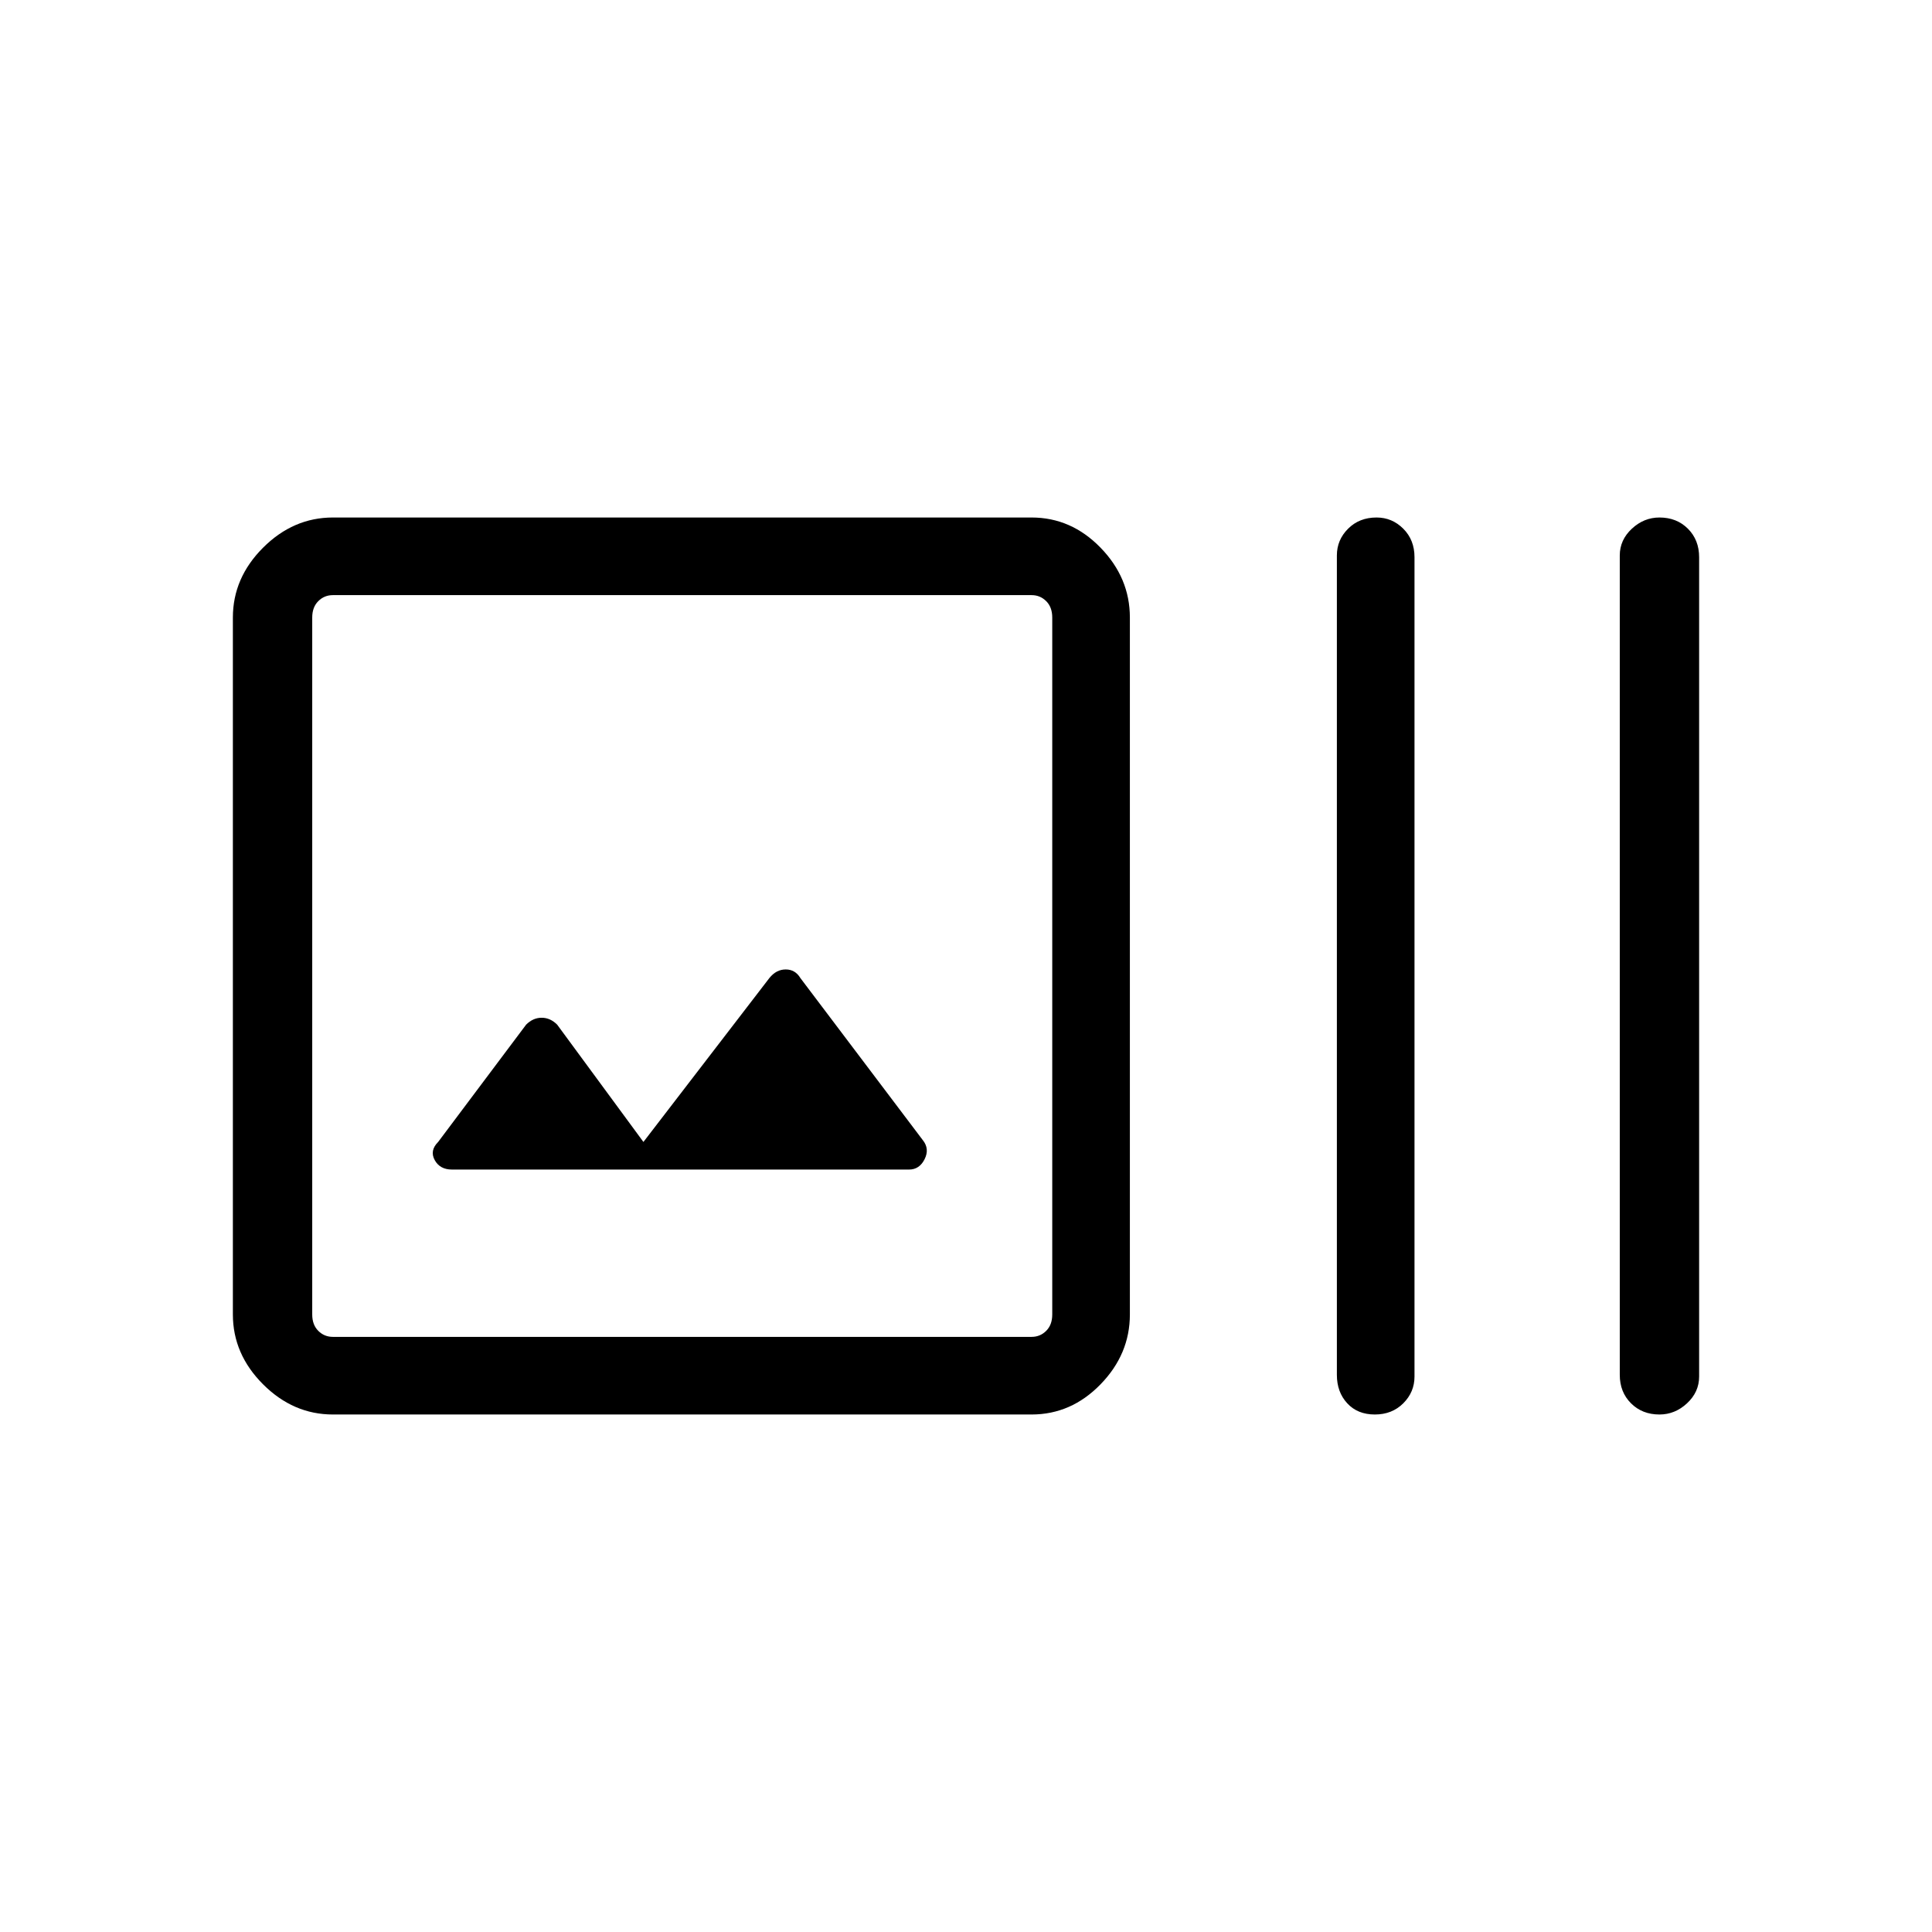 <svg width="56" viewBox="0 0 56 56" fill="none" xmlns="http://www.w3.org/2000/svg">
<path d="M9.65 41C8.883 41 8.208 40.708 7.625 40.125C7.042 39.542 6.75 38.867 6.75 38.1V17.9C6.75 17.133 7.042 16.458 7.625 15.875C8.208 15.292 8.883 15 9.65 15H29.9C30.667 15 31.333 15.292 31.9 15.875C32.467 16.458 32.75 17.133 32.75 17.9V38.1C32.75 38.867 32.467 39.542 31.9 40.125C31.333 40.708 30.667 41 29.9 41H9.65ZM9.65 38.75H29.9C30.067 38.75 30.208 38.692 30.325 38.575C30.442 38.458 30.5 38.3 30.5 38.1V17.9C30.5 17.7 30.442 17.542 30.325 17.425C30.208 17.308 30.067 17.25 29.9 17.25H9.65C9.483 17.25 9.342 17.308 9.225 17.425C9.108 17.542 9.05 17.7 9.05 17.9V38.1C9.05 38.3 9.108 38.458 9.225 38.575C9.342 38.692 9.483 38.75 9.65 38.75ZM39.85 41C39.517 41 39.25 40.892 39.05 40.675C38.85 40.458 38.75 40.183 38.75 39.85V16.1C38.75 15.8 38.858 15.542 39.075 15.325C39.292 15.108 39.567 15 39.9 15C40.2 15 40.458 15.108 40.675 15.325C40.892 15.542 41 15.817 41 16.15V39.9C41 40.2 40.892 40.458 40.675 40.675C40.458 40.892 40.183 41 39.85 41ZM48.1 41C47.767 41 47.492 40.892 47.275 40.675C47.058 40.458 46.95 40.183 46.95 39.85V16.1C46.95 15.8 47.067 15.542 47.3 15.325C47.533 15.108 47.8 15 48.1 15C48.433 15 48.708 15.108 48.925 15.325C49.142 15.542 49.25 15.817 49.25 16.15V39.9C49.25 40.2 49.133 40.458 48.9 40.675C48.667 40.892 48.4 41 48.1 41ZM13.1 33.9H26.35C26.55 33.9 26.7 33.8 26.8 33.6C26.9 33.4 26.883 33.217 26.75 33.05L23.2 28.35C23.1 28.183 22.958 28.1 22.775 28.1C22.592 28.1 22.433 28.183 22.3 28.35L18.65 33.1L16.15 29.7C16.017 29.567 15.867 29.5 15.7 29.5C15.533 29.5 15.383 29.567 15.25 29.7L12.7 33.1C12.533 33.267 12.5 33.442 12.6 33.625C12.7 33.808 12.867 33.9 13.1 33.9Z" fill="currentColor"/>
</svg>
